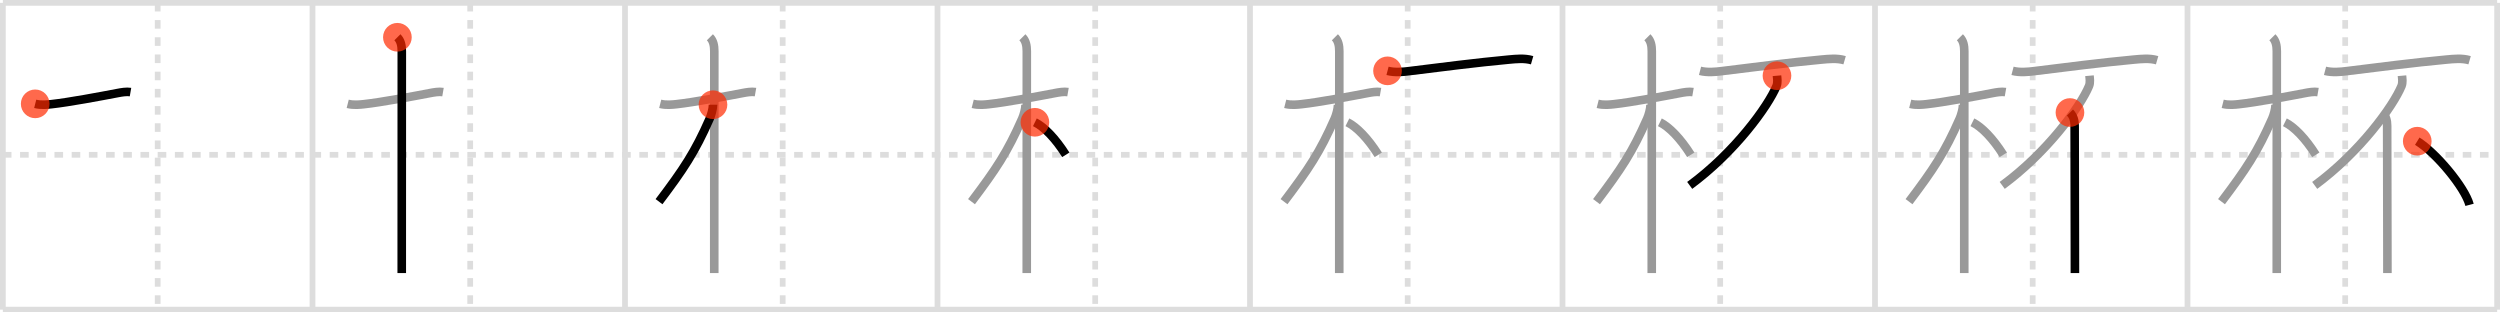 <svg width="872px" height="109px" viewBox="0 0 872 109" xmlns="http://www.w3.org/2000/svg" xmlns:xlink="http://www.w3.org/1999/xlink" xml:space="preserve" version="1.1"  baseProfile="full">
<line x1="1" y1="1" x2="871" y2="1" style="stroke:#ddd;stroke-width:2" />
<line x1="1" y1="1" x2="1" y2="108" style="stroke:#ddd;stroke-width:2" />
<line x1="1" y1="108" x2="871" y2="108" style="stroke:#ddd;stroke-width:2" />
<line x1="871" y1="1" x2="871" y2="108" style="stroke:#ddd;stroke-width:2" />
<line x1="109" y1="1" x2="109" y2="108" style="stroke:#ddd;stroke-width:2" />
<line x1="218" y1="1" x2="218" y2="108" style="stroke:#ddd;stroke-width:2" />
<line x1="327" y1="1" x2="327" y2="108" style="stroke:#ddd;stroke-width:2" />
<line x1="436" y1="1" x2="436" y2="108" style="stroke:#ddd;stroke-width:2" />
<line x1="545" y1="1" x2="545" y2="108" style="stroke:#ddd;stroke-width:2" />
<line x1="654" y1="1" x2="654" y2="108" style="stroke:#ddd;stroke-width:2" />
<line x1="763" y1="1" x2="763" y2="108" style="stroke:#ddd;stroke-width:2" />
<line x1="1" y1="54" x2="871" y2="54" style="stroke:#ddd;stroke-width:2;stroke-dasharray:3 3" />
<line x1="55" y1="1" x2="55" y2="108" style="stroke:#ddd;stroke-width:2;stroke-dasharray:3 3" />
<line x1="164" y1="1" x2="164" y2="108" style="stroke:#ddd;stroke-width:2;stroke-dasharray:3 3" />
<line x1="273" y1="1" x2="273" y2="108" style="stroke:#ddd;stroke-width:2;stroke-dasharray:3 3" />
<line x1="382" y1="1" x2="382" y2="108" style="stroke:#ddd;stroke-width:2;stroke-dasharray:3 3" />
<line x1="491" y1="1" x2="491" y2="108" style="stroke:#ddd;stroke-width:2;stroke-dasharray:3 3" />
<line x1="600" y1="1" x2="600" y2="108" style="stroke:#ddd;stroke-width:2;stroke-dasharray:3 3" />
<line x1="709" y1="1" x2="709" y2="108" style="stroke:#ddd;stroke-width:2;stroke-dasharray:3 3" />
<line x1="818" y1="1" x2="818" y2="108" style="stroke:#ddd;stroke-width:2;stroke-dasharray:3 3" />
<path d="M12.28,36.22c2.1,0.53,4.3,0.27,5.73,0.11c6.1-0.67,16.88-2.7,23.01-3.87c1.26-0.24,3.11-0.58,4.5-0.34" style="fill:none;stroke:black;stroke-width:3" />
<circle cx="12.28" cy="36.22" r="5" stroke-width="0" fill="#FF2A00" opacity="0.7" />
<path d="M121.28,36.22c2.1,0.53,4.3,0.27,5.73,0.11c6.1-0.67,16.88-2.7,23.01-3.87c1.26-0.24,3.11-0.58,4.5-0.34" style="fill:none;stroke:#999;stroke-width:3" />
<path d="M138.61,13c1.19,1.19,1.54,2.88,1.54,4.92c0,0.8-0.01,48.28-0.02,69.08c0,3.78,0,6.67,0,8.25" style="fill:none;stroke:black;stroke-width:3" />
<circle cx="138.61" cy="13.0" r="5" stroke-width="0" fill="#FF2A00" opacity="0.7" />
<path d="M230.28,36.22c2.1,0.53,4.3,0.27,5.73,0.11c6.1-0.67,16.88-2.7,23.01-3.87c1.26-0.24,3.11-0.58,4.5-0.34" style="fill:none;stroke:#999;stroke-width:3" />
<path d="M247.61,13c1.19,1.19,1.54,2.88,1.54,4.92c0,0.8-0.01,48.28-0.02,69.08c0,3.78,0,6.67,0,8.25" style="fill:none;stroke:#999;stroke-width:3" />
<path d="M248.69,36.53c0,1.47-0.62,3.64-1.16,4.86c-5.17,11.73-9.05,17.54-17.67,28.95" style="fill:none;stroke:black;stroke-width:3" />
<circle cx="248.69" cy="36.53" r="5" stroke-width="0" fill="#FF2A00" opacity="0.7" />
<path d="M339.28,36.22c2.1,0.53,4.3,0.27,5.73,0.11c6.1-0.67,16.88-2.7,23.01-3.87c1.26-0.24,3.11-0.58,4.5-0.34" style="fill:none;stroke:#999;stroke-width:3" />
<path d="M356.61,13c1.19,1.19,1.54,2.88,1.54,4.92c0,0.8-0.01,48.28-0.02,69.08c0,3.78,0,6.67,0,8.25" style="fill:none;stroke:#999;stroke-width:3" />
<path d="M357.69,36.53c0,1.47-0.62,3.64-1.16,4.86c-5.17,11.73-9.05,17.54-17.67,28.95" style="fill:none;stroke:#999;stroke-width:3" />
<path d="M360.97,42.65c3.23,1.59,7.15,5.6,10.78,11.35" style="fill:none;stroke:black;stroke-width:3" />
<circle cx="360.97" cy="42.65" r="5" stroke-width="0" fill="#FF2A00" opacity="0.7" />
<path d="M448.28,36.22c2.1,0.53,4.3,0.27,5.73,0.11c6.1-0.67,16.88-2.7,23.01-3.87c1.26-0.24,3.11-0.58,4.5-0.34" style="fill:none;stroke:#999;stroke-width:3" />
<path d="M465.61,13c1.19,1.19,1.54,2.88,1.54,4.92c0,0.8-0.01,48.28-0.02,69.08c0,3.78,0,6.67,0,8.25" style="fill:none;stroke:#999;stroke-width:3" />
<path d="M466.69,36.53c0,1.47-0.62,3.64-1.16,4.86c-5.17,11.73-9.05,17.54-17.67,28.95" style="fill:none;stroke:#999;stroke-width:3" />
<path d="M469.97,42.65c3.23,1.59,7.15,5.6,10.78,11.35" style="fill:none;stroke:#999;stroke-width:3" />
<path d="M483.97,24.71c2.53,0.66,5.49,0.36,7.53,0.1c9.71-1.22,24.15-3.05,34.75-4.02c2.74-0.25,5.48-0.55,8.15,0.22" style="fill:none;stroke:black;stroke-width:3" />
<circle cx="483.97" cy="24.71" r="5" stroke-width="0" fill="#FF2A00" opacity="0.7" />
<path d="M557.28,36.22c2.1,0.53,4.3,0.27,5.73,0.11c6.1-0.67,16.88-2.7,23.01-3.87c1.26-0.24,3.11-0.58,4.5-0.34" style="fill:none;stroke:#999;stroke-width:3" />
<path d="M574.61,13c1.19,1.19,1.54,2.88,1.54,4.92c0,0.8-0.01,48.28-0.02,69.08c0,3.78,0,6.67,0,8.25" style="fill:none;stroke:#999;stroke-width:3" />
<path d="M575.69,36.53c0,1.47-0.62,3.64-1.16,4.86c-5.17,11.73-9.05,17.54-17.67,28.95" style="fill:none;stroke:#999;stroke-width:3" />
<path d="M578.97,42.65c3.23,1.59,7.15,5.6,10.78,11.35" style="fill:none;stroke:#999;stroke-width:3" />
<path d="M592.97,24.71c2.53,0.66,5.49,0.36,7.53,0.1c9.71-1.22,24.15-3.05,34.75-4.02c2.74-0.25,5.48-0.55,8.15,0.22" style="fill:none;stroke:#999;stroke-width:3" />
<path d="M619.81,26.41c0.08,0.9,0.34,2.38-0.17,3.62C616.75,37,605.12,53.12,589.37,64.67" style="fill:none;stroke:black;stroke-width:3" />
<circle cx="619.81" cy="26.41" r="5" stroke-width="0" fill="#FF2A00" opacity="0.7" />
<path d="M666.28,36.22c2.1,0.53,4.3,0.27,5.73,0.11c6.1-0.67,16.88-2.7,23.01-3.87c1.26-0.24,3.11-0.58,4.5-0.34" style="fill:none;stroke:#999;stroke-width:3" />
<path d="M683.61,13c1.19,1.19,1.54,2.88,1.54,4.92c0,0.8-0.01,48.28-0.02,69.08c0,3.78,0,6.67,0,8.25" style="fill:none;stroke:#999;stroke-width:3" />
<path d="M684.69,36.53c0,1.47-0.62,3.64-1.16,4.86c-5.17,11.73-9.05,17.54-17.67,28.95" style="fill:none;stroke:#999;stroke-width:3" />
<path d="M687.97,42.65c3.23,1.59,7.15,5.6,10.78,11.35" style="fill:none;stroke:#999;stroke-width:3" />
<path d="M701.97,24.71c2.53,0.66,5.49,0.36,7.53,0.1c9.71-1.22,24.15-3.05,34.75-4.02c2.74-0.25,5.48-0.55,8.15,0.22" style="fill:none;stroke:#999;stroke-width:3" />
<path d="M728.81,26.41c0.08,0.9,0.34,2.38-0.17,3.62C725.75,37,714.12,53.12,698.37,64.67" style="fill:none;stroke:#999;stroke-width:3" />
<path d="M722.0,39.25c1.19,1.19,1.64,2.75,1.64,4.62c0,2.84,0.05,28.77,0.08,42.63c0.01,4.65,0.01,8,0.01,8.75" style="fill:none;stroke:black;stroke-width:3" />
<circle cx="722.0" cy="39.25" r="5" stroke-width="0" fill="#FF2A00" opacity="0.7" />
<path d="M775.28,36.22c2.1,0.53,4.3,0.27,5.73,0.11c6.1-0.67,16.88-2.7,23.01-3.87c1.26-0.24,3.11-0.58,4.5-0.34" style="fill:none;stroke:#999;stroke-width:3" />
<path d="M792.61,13c1.19,1.19,1.54,2.88,1.54,4.92c0,0.8-0.01,48.28-0.02,69.08c0,3.78,0,6.67,0,8.25" style="fill:none;stroke:#999;stroke-width:3" />
<path d="M793.69,36.53c0,1.47-0.62,3.64-1.16,4.86c-5.17,11.73-9.05,17.54-17.67,28.95" style="fill:none;stroke:#999;stroke-width:3" />
<path d="M796.97,42.65c3.23,1.59,7.15,5.6,10.78,11.35" style="fill:none;stroke:#999;stroke-width:3" />
<path d="M810.97,24.71c2.53,0.66,5.49,0.36,7.53,0.1c9.71-1.22,24.15-3.05,34.75-4.02c2.74-0.25,5.48-0.55,8.15,0.22" style="fill:none;stroke:#999;stroke-width:3" />
<path d="M837.81,26.41c0.08,0.9,0.34,2.38-0.17,3.62C834.75,37,823.12,53.12,807.37,64.67" style="fill:none;stroke:#999;stroke-width:3" />
<path d="M831.0,39.25c1.19,1.19,1.64,2.75,1.64,4.62c0,2.84,0.05,28.77,0.08,42.63c0.01,4.65,0.01,8,0.01,8.75" style="fill:none;stroke:#999;stroke-width:3" />
<path d="M843.14,49.25c6.44,3.92,16.62,16.11,18.24,22.2" style="fill:none;stroke:black;stroke-width:3" />
<circle cx="843.14" cy="49.25" r="5" stroke-width="0" fill="#FF2A00" opacity="0.7" />
</svg>